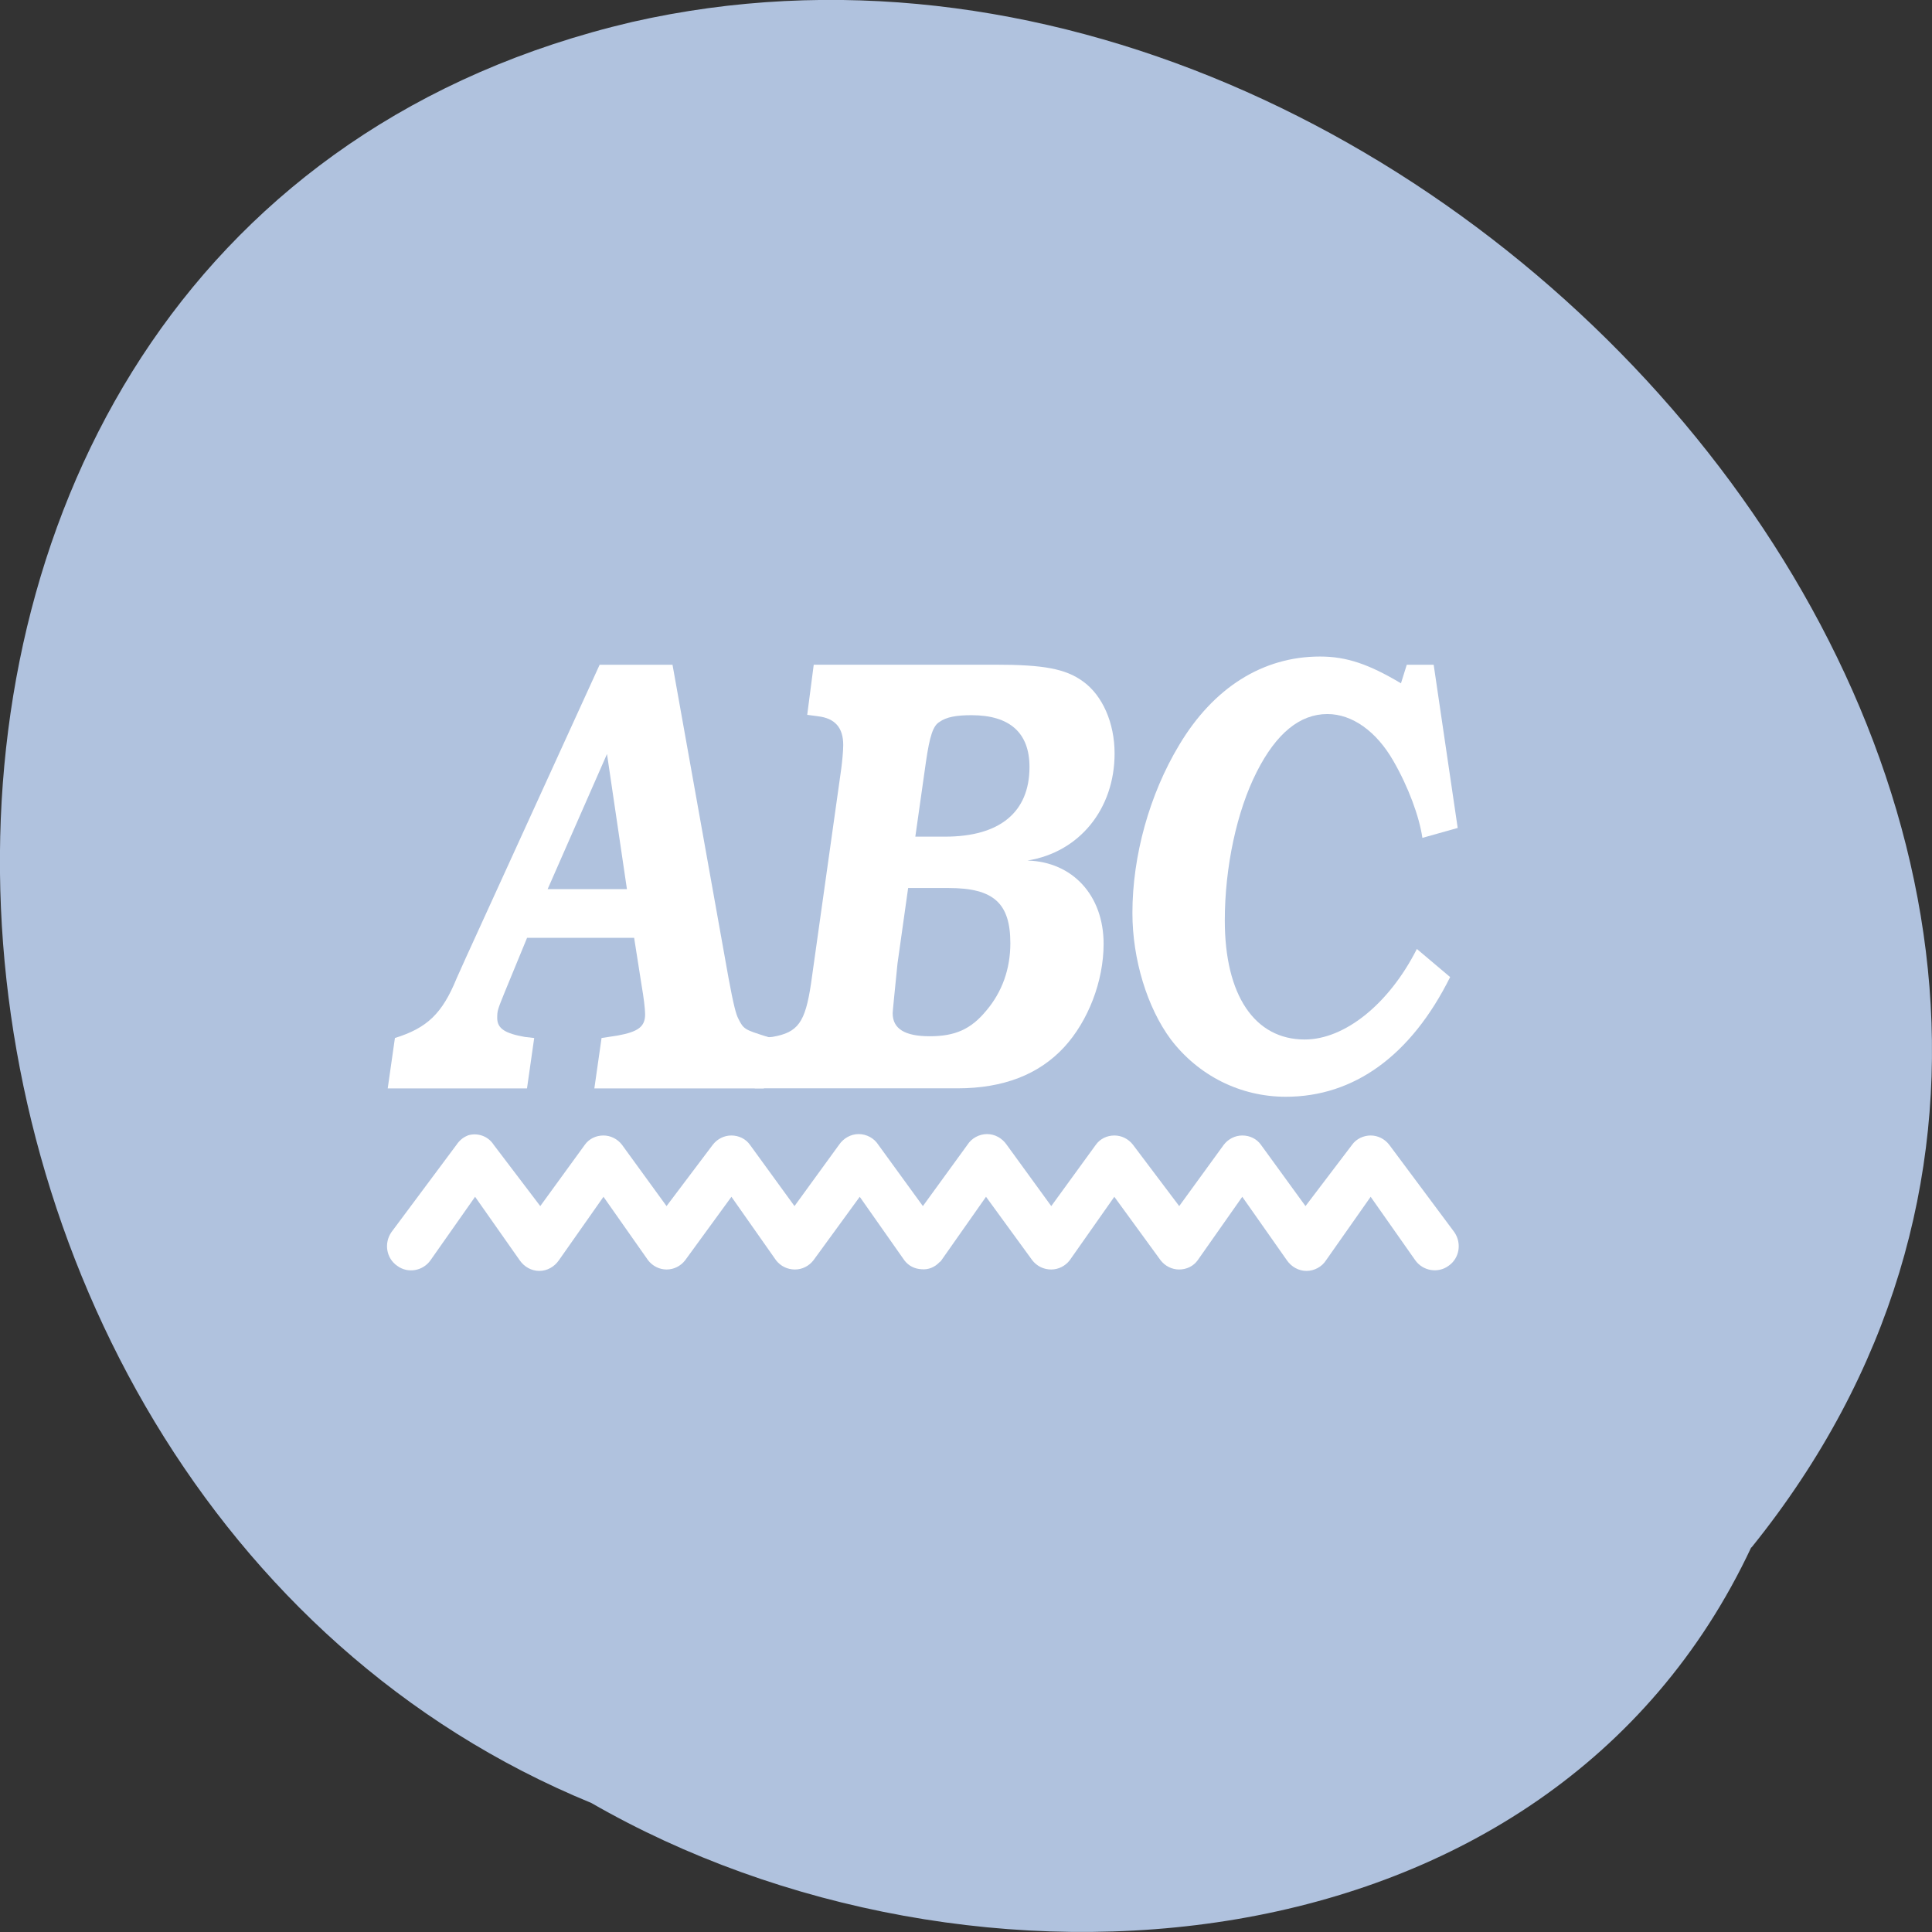 <svg xmlns="http://www.w3.org/2000/svg" viewBox="0 0 22 22"><rect x="0" y="0" width="22" height="22" fill="#333333" stroke="none"/><path d="m 19.945 17.621 c 6.449 -8 -3.523 -19.465 -12.746 -17.371 c -9.93 2.328 -9.113 16.73 -0.465 20.281 c 4.305 2.477 10.895 2.02 13.207 -2.91" fill="#b0c2de"/><g fill="#fff"><path d="m 7.656 7.57 h -0.828 l -1.523 3.336 c -0.027 0.059 -0.063 0.141 -0.105 0.234 c -0.164 0.402 -0.336 0.566 -0.703 0.68 l -0.082 0.574 h 1.586 l 0.082 -0.574 l -0.105 -0.012 c -0.223 -0.039 -0.316 -0.094 -0.316 -0.215 c 0 -0.086 0.004 -0.094 0.086 -0.297 l 0.254 -0.617 h 1.219 l 0.086 0.547 c 0.023 0.133 0.039 0.262 0.039 0.324 c 0 0.141 -0.078 0.199 -0.313 0.242 l -0.105 0.016 l -0.078 0.012 l -0.082 0.574 h 1.93 l 0.082 -0.574 c -0.027 -0.008 -0.055 -0.02 -0.063 -0.02 c -0.23 -0.074 -0.25 -0.078 -0.309 -0.199 c -0.027 -0.051 -0.055 -0.156 -0.113 -0.469 l -0.637 -3.562 m -0.52 2.555 h -0.902 l 0.676 -1.539 l 0.227 1.539"/><path d="m 9.266 7.57 l -0.074 0.57 l 0.121 0.016 c 0.195 0.023 0.289 0.129 0.289 0.328 c 0 0.07 -0.012 0.191 -0.023 0.273 l -0.344 2.445 c -0.066 0.441 -0.148 0.555 -0.438 0.605 l -0.121 0.012 l -0.082 0.574 h 2.309 c 0.52 0 0.926 -0.156 1.215 -0.469 c 0.273 -0.297 0.449 -0.75 0.449 -1.176 c 0 -0.551 -0.352 -0.934 -0.867 -0.949 c 0.59 -0.094 0.992 -0.586 0.992 -1.219 c 0 -0.348 -0.137 -0.66 -0.359 -0.82 c -0.199 -0.145 -0.449 -0.191 -1 -0.191 h -2.066 m 1.074 2.543 h 0.461 c 0.512 0 0.703 0.172 0.703 0.629 c 0 0.293 -0.094 0.555 -0.273 0.766 c -0.176 0.215 -0.359 0.293 -0.645 0.293 c -0.285 0 -0.422 -0.086 -0.422 -0.262 c 0 -0.023 0.02 -0.215 0.055 -0.566 l 0.121 -0.859 m 0.082 -0.586 l 0.121 -0.852 c 0.043 -0.297 0.082 -0.41 0.152 -0.453 c 0.082 -0.059 0.199 -0.078 0.367 -0.078 c 0.434 0 0.66 0.199 0.66 0.59 c 0 0.516 -0.34 0.793 -0.961 0.793 h -0.34"/><path d="m 16.324 7.57 h -0.305 l -0.066 0.211 c -0.367 -0.219 -0.621 -0.305 -0.922 -0.305 c -0.652 0 -1.215 0.355 -1.605 1.01 c -0.336 0.559 -0.531 1.258 -0.531 1.91 c 0 0.527 0.168 1.078 0.438 1.441 c 0.313 0.41 0.789 0.652 1.309 0.652 c 0.777 0 1.426 -0.469 1.871 -1.363 l -0.379 -0.32 c -0.316 0.625 -0.82 1.031 -1.277 1.031 c -0.57 0 -0.91 -0.504 -0.91 -1.355 c 0 -0.609 0.137 -1.246 0.363 -1.691 c 0.223 -0.441 0.492 -0.66 0.805 -0.66 c 0.285 0 0.559 0.199 0.75 0.531 c 0.172 0.297 0.297 0.637 0.332 0.879 l 0.402 -0.113 l -0.273 -1.855"/><path d="m 5.328 12.93 c -0.055 0.02 -0.098 0.059 -0.129 0.105 l -0.742 0.996 c -0.086 0.125 -0.059 0.297 0.066 0.383 c 0.121 0.09 0.293 0.059 0.379 -0.063 l 0.508 -0.723 l 0.508 0.723 c 0.051 0.074 0.133 0.121 0.223 0.121 c 0.09 0 0.172 -0.047 0.223 -0.121 l 0.508 -0.723 l 0.508 0.723 c 0.051 0.066 0.129 0.105 0.211 0.105 c 0.082 0 0.16 -0.039 0.211 -0.105 l 0.527 -0.723 l 0.508 0.723 c 0.051 0.066 0.129 0.105 0.215 0.105 c 0.082 0 0.16 -0.039 0.211 -0.105 l 0.527 -0.723 l 0.508 0.723 c 0.047 0.063 0.117 0.098 0.195 0.102 c 0.078 0.008 0.152 -0.023 0.207 -0.082 c 0.008 -0.004 0.016 -0.012 0.02 -0.02 l 0.508 -0.723 l 0.527 0.723 c 0.051 0.066 0.129 0.105 0.215 0.105 c 0.082 0 0.16 -0.039 0.211 -0.105 l 0.508 -0.723 l 0.527 0.723 c 0.051 0.066 0.129 0.105 0.211 0.105 c 0.086 0 0.164 -0.039 0.211 -0.105 l 0.508 -0.723 l 0.508 0.723 c 0.051 0.074 0.133 0.121 0.223 0.121 c 0.09 0 0.176 -0.047 0.223 -0.121 l 0.508 -0.723 l 0.508 0.723 c 0.086 0.121 0.258 0.152 0.379 0.063 c 0.125 -0.086 0.152 -0.258 0.066 -0.383 l -0.742 -0.996 c -0.051 -0.066 -0.129 -0.105 -0.211 -0.105 c -0.082 0 -0.164 0.039 -0.211 0.105 l -0.531 0.699 l -0.508 -0.699 c -0.047 -0.066 -0.125 -0.105 -0.211 -0.105 c -0.082 0 -0.16 0.039 -0.211 0.105 l -0.508 0.699 l -0.527 -0.699 c -0.051 -0.066 -0.129 -0.105 -0.211 -0.105 c -0.086 0 -0.164 0.039 -0.211 0.105 l -0.508 0.699 l -0.508 -0.699 c -0.051 -0.074 -0.133 -0.121 -0.223 -0.121 c -0.09 0 -0.176 0.047 -0.223 0.121 l -0.508 0.699 l -0.508 -0.699 c -0.047 -0.074 -0.133 -0.121 -0.223 -0.121 c -0.09 0 -0.172 0.047 -0.223 0.121 l -0.508 0.699 l -0.508 -0.699 c -0.047 -0.066 -0.125 -0.105 -0.211 -0.105 c -0.082 0 -0.16 0.039 -0.211 0.105 l -0.527 0.699 l -0.508 -0.699 c -0.051 -0.066 -0.129 -0.105 -0.211 -0.105 c -0.086 0 -0.164 0.039 -0.211 0.105 l -0.508 0.699 l -0.531 -0.699 c -0.063 -0.098 -0.184 -0.141 -0.297 -0.105"/></g></svg>